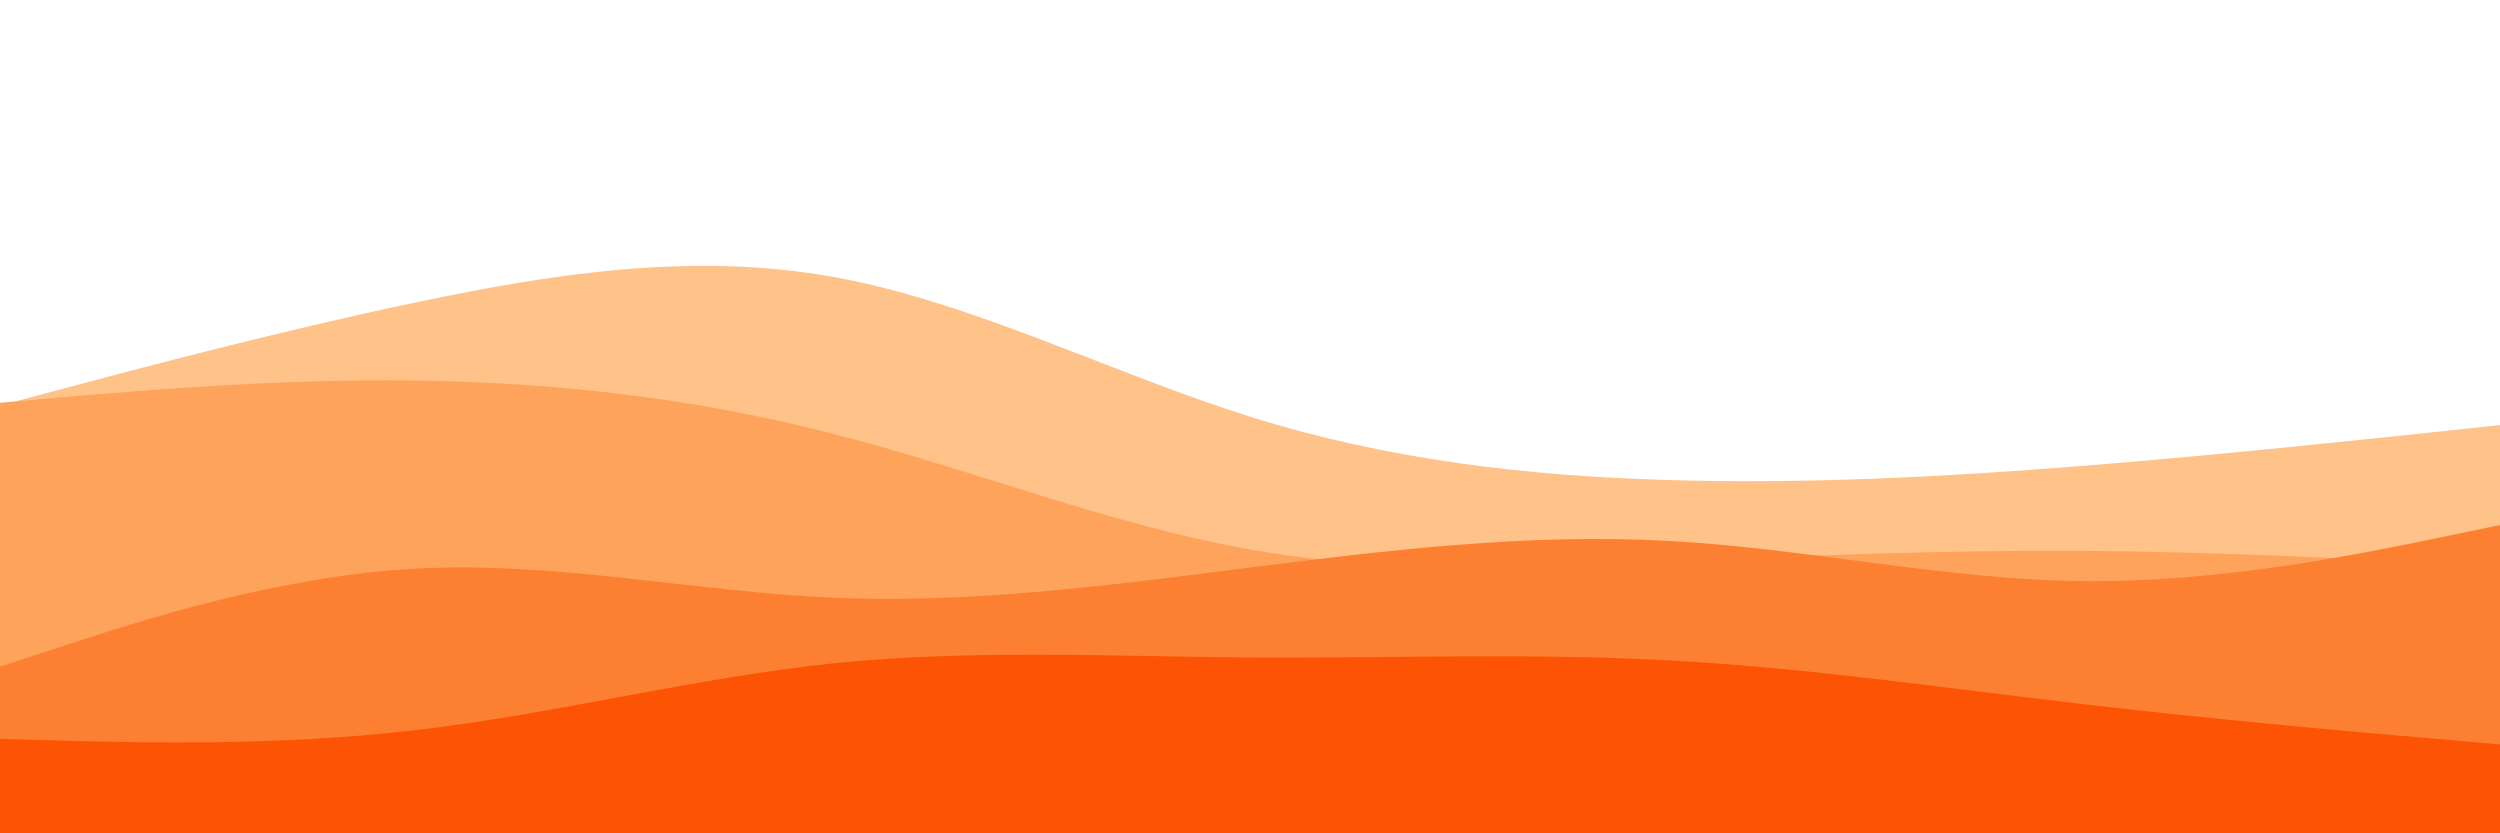 <svg id="visual" viewBox="0 0 900 300" width="900" height="300" xmlns="http://www.w3.org/2000/svg" xmlns:xlink="http://www.w3.org/1999/xlink" version="1.1"><path d="M0 146L25 139.3C50 132.7 100 119.3 150 108.8C200 98.3 250 90.7 300 99.7C350 108.7 400 134.3 450 150C500 165.7 550 171.3 600 172.8C650 174.3 700 171.7 750 167.7C800 163.7 850 158.3 875 155.7L900 153L900 301L875 301C850 301 800 301 750 301C700 301 650 301 600 301C550 301 500 301 450 301C400 301 350 301 300 301C250 301 200 301 150 301C100 301 50 301 25 301L0 301Z" fill="#ffc288"></path><path d="M0 145L25 142.8C50 140.7 100 136.3 150 137C200 137.7 250 143.3 300 156.2C350 169 400 189 450 197.8C500 206.7 550 204.3 600 202.2C650 200 700 198 750 198.3C800 198.7 850 201.3 875 202.7L900 204L900 301L875 301C850 301 800 301 750 301C700 301 650 301 600 301C550 301 500 301 450 301C400 301 350 301 300 301C250 301 200 301 150 301C100 301 50 301 25 301L0 301Z" fill="#fea35b"></path><path d="M0 240L25 231.8C50 223.7 100 207.3 150 204.7C200 202 250 213 300 215.2C350 217.3 400 210.7 450 204.3C500 198 550 192 600 194.7C650 197.3 700 208.7 750 209.2C800 209.7 850 199.3 875 194.2L900 189L900 301L875 301C850 301 800 301 750 301C700 301 650 301 600 301C550 301 500 301 450 301C400 301 350 301 300 301C250 301 200 301 150 301C100 301 50 301 25 301L0 301Z" fill="#fd8032"></path><path d="M0 266L25 266.7C50 267.3 100 268.7 150 262.8C200 257 250 244 300 238.8C350 233.7 400 236.3 450 236.7C500 237 550 235 600 237.7C650 240.3 700 247.7 750 253.5C800 259.3 850 263.7 875 265.8L900 268L900 301L875 301C850 301 800 301 750 301C700 301 650 301 600 301C550 301 500 301 450 301C400 301 350 301 300 301C250 301 200 301 150 301C100 301 50 301 25 301L0 301Z" fill="#fc5404"></path></svg>